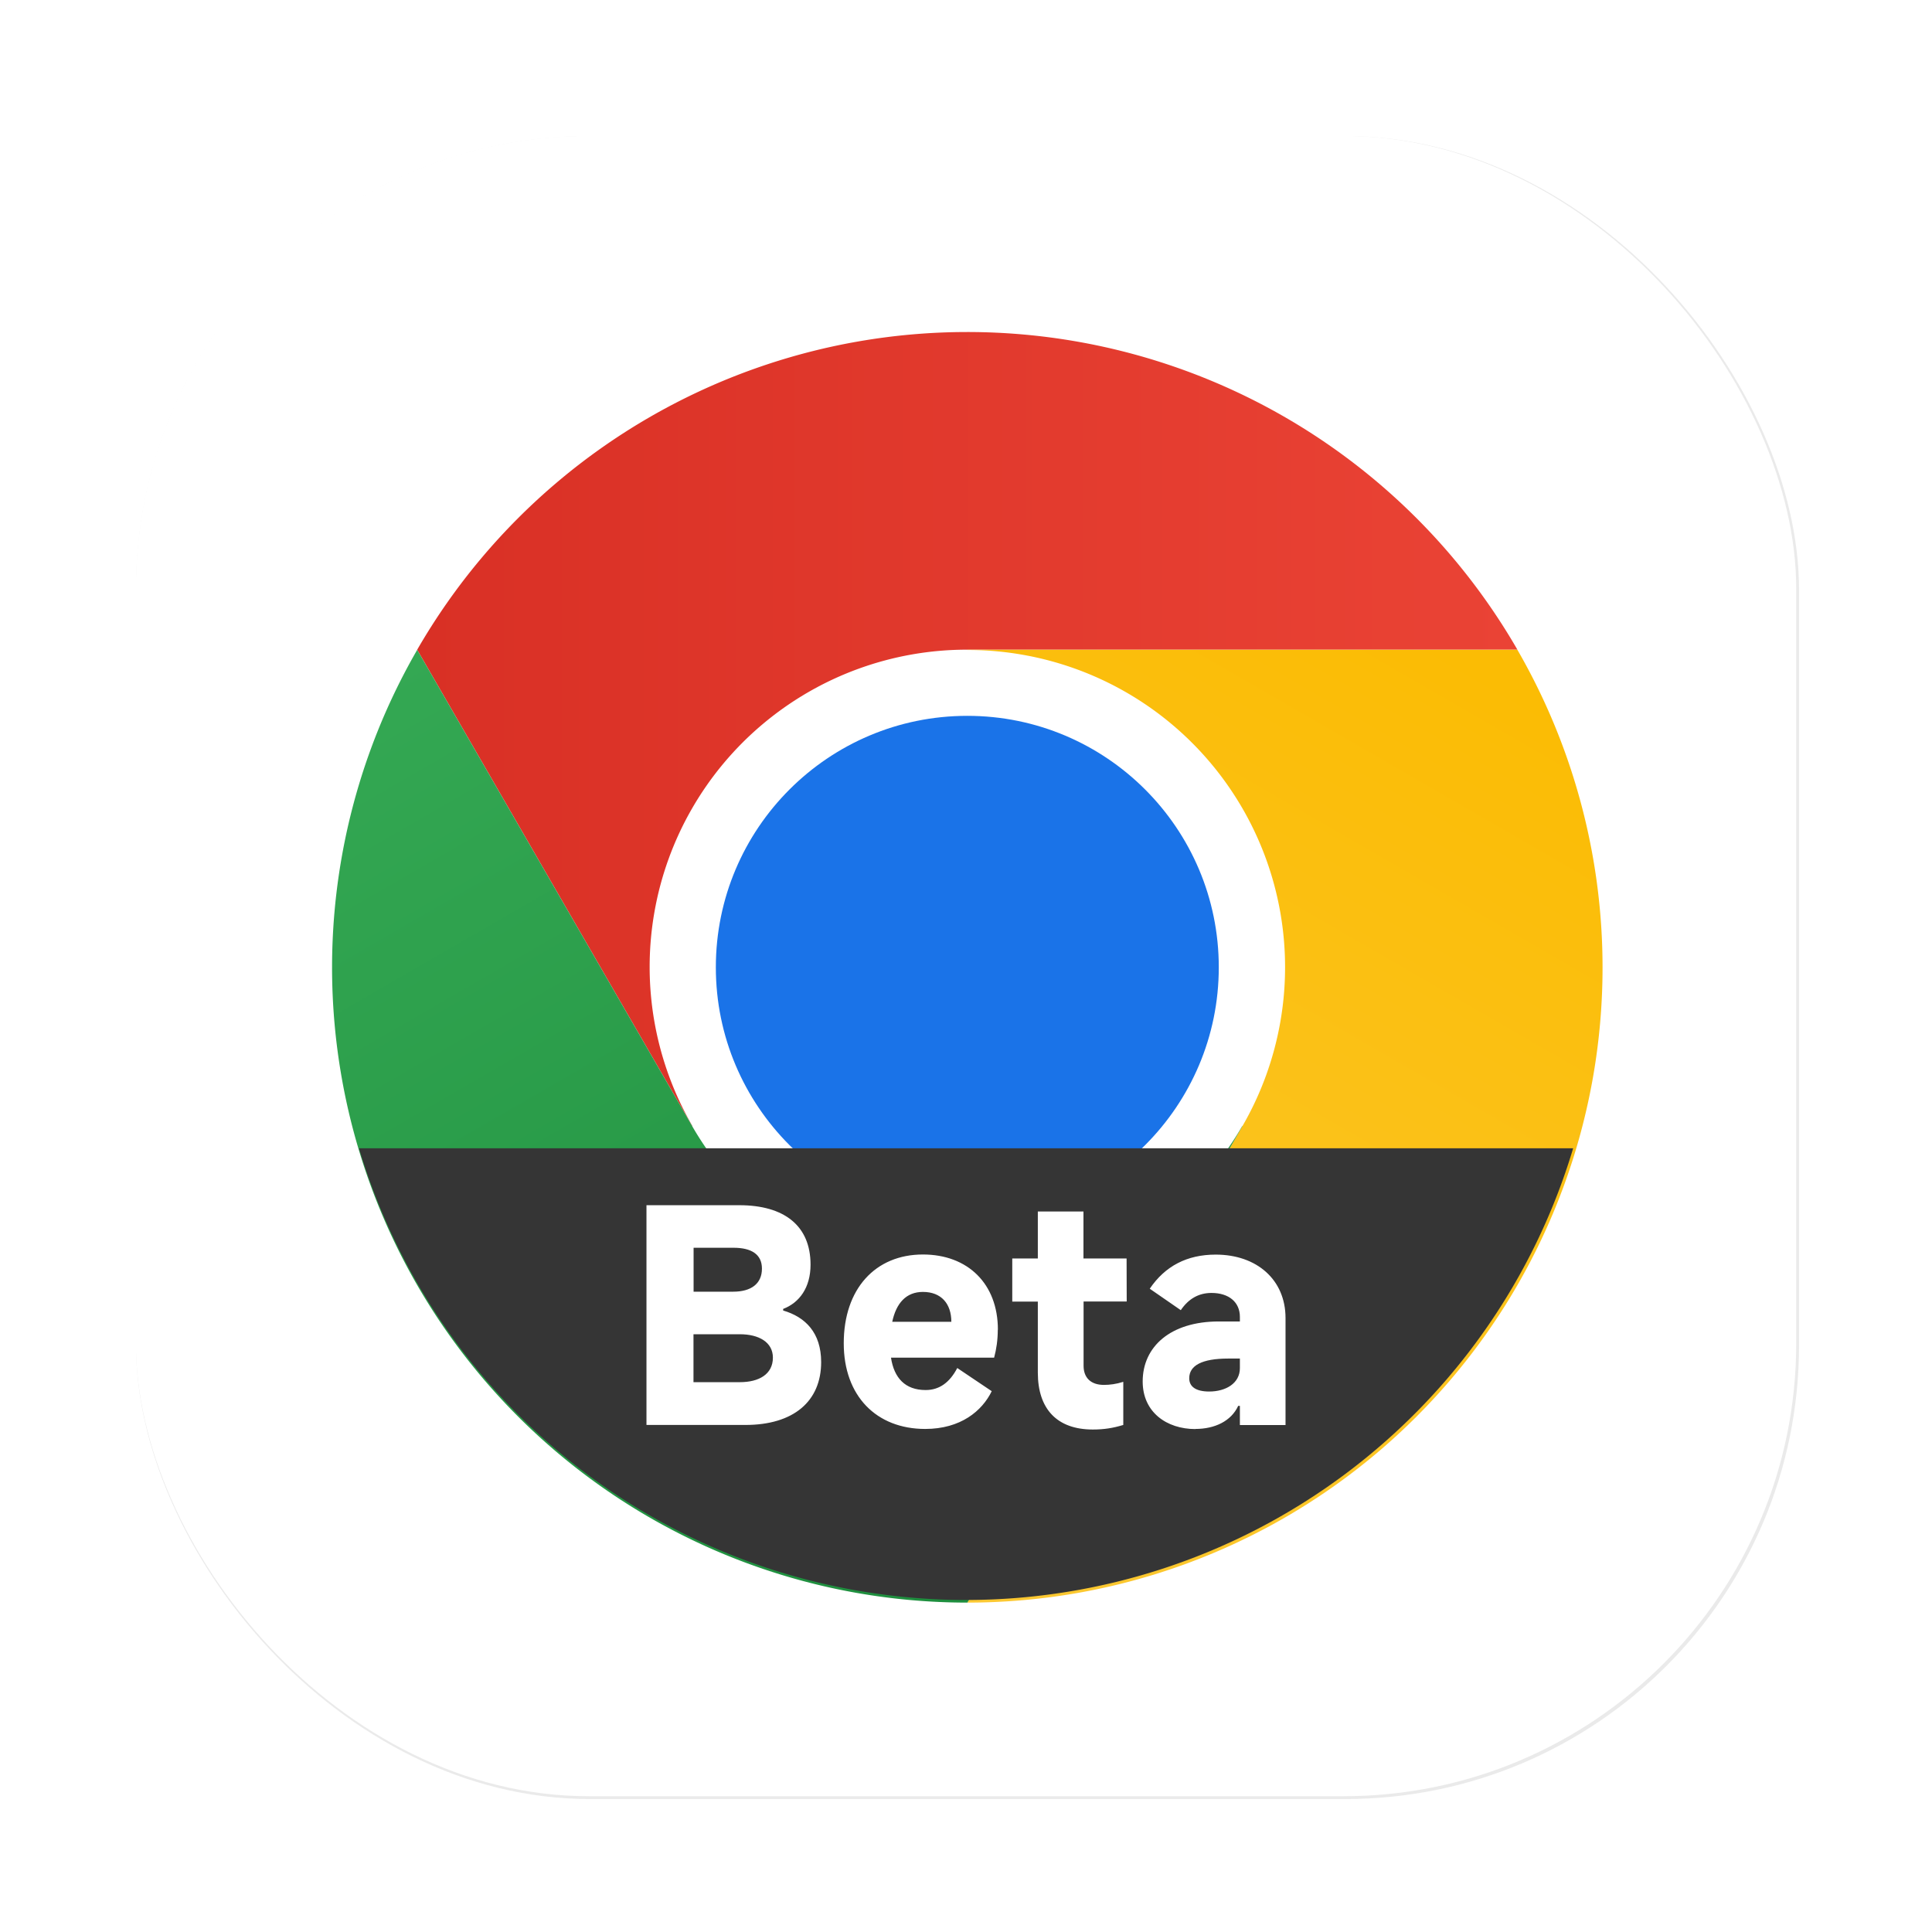 <?xml version="1.0" encoding="UTF-8" standalone="no"?>
<svg
   width="64"
   height="64"
   version="1.1"
   viewBox="0 0 16.933 16.933"
   id="svg62"
   xml:space="preserve"
   sodipodi:docname="google-chrome-beta.svg"
   inkscape:version="1.3.2 (091e20ef0f, 2023-11-25, custom)"
   xmlns:inkscape="http://www.inkscape.org/namespaces/inkscape"
   xmlns:sodipodi="http://sodipodi.sourceforge.net/DTD/sodipodi-0.dtd"
   xmlns="http://www.w3.org/2000/svg"
   xmlns:svg="http://www.w3.org/2000/svg"
   xmlns:rdf="http://www.w3.org/1999/02/22-rdf-syntax-ns#"
   xmlns:cc="http://creativecommons.org/ns#"
   xmlns:dc="http://purl.org/dc/elements/1.1/"><sodipodi:namedview
     id="namedview1"
     pagecolor="#505050"
     bordercolor="#ffffff"
     borderopacity="1"
     inkscape:showpageshadow="0"
     inkscape:pageopacity="0"
     inkscape:pagecheckerboard="1"
     inkscape:deskcolor="#505050"
     inkscape:zoom="16.000001"
     inkscape:cx="38.499998"
     inkscape:cy="32.937499"
     inkscape:window-width="1920"
     inkscape:window-height="1080"
     inkscape:window-x="0"
     inkscape:window-y="0"
     inkscape:window-maximized="1"
     inkscape:current-layer="svg62" /><defs
     id="defs15"><style
       type="text/css"
       id="style841" /><filter
       id="filter1057"
       x="-0.027"
       y="-0.027"
       width="1.054"
       height="1.054"
       color-interpolation-filters="sRGB"><feGaussianBlur
         stdDeviation="0.619"
         id="feGaussianBlur843" /></filter><linearGradient
       id="linearGradient1053"
       x1="-127"
       x2="-72"
       y1="60"
       y2="5"
       gradientTransform="matrix(0.265,0,0,0.265,34.792,-0.135)"
       gradientUnits="userSpaceOnUse"><stop
         stop-color="#32d7ff"
         offset="0"
         id="stop846"
         style="stop-color:#ffffff;stop-opacity:1;" /><stop
         stop-color="#329bff"
         offset="1"
         id="stop848"
         style="stop-color:#ffffff;stop-opacity:1;" /></linearGradient><style
       type="text/css"
       id="style851" /><style
       type="text/css"
       id="style853" /><style
       type="text/css"
       id="style855" /><style
       type="text/css"
       id="style857" /><style
       type="text/css"
       id="style859" /><style
       type="text/css"
       id="style861" /><style
       type="text/css"
       id="style863" /><linearGradient
       id="a"
       x1="3.217"
       y1="15"
       x2="44.781"
       y2="15"
       gradientUnits="userSpaceOnUse"><stop
         offset="0"
         stop-color="#d93025"
         id="stop1" /><stop
         offset="1"
         stop-color="#ea4335"
         id="stop2" /></linearGradient><linearGradient
       id="b"
       x1="20.722"
       y1="47.679"
       x2="41.504"
       y2="11.684"
       gradientUnits="userSpaceOnUse"><stop
         offset="0"
         stop-color="#fcc934"
         id="stop3" /><stop
         offset="1"
         stop-color="#fbbc04"
         id="stop4" /></linearGradient><linearGradient
       id="c"
       x1="26.598"
       y1="46.501"
       x2="5.816"
       y2="10.506"
       gradientUnits="userSpaceOnUse"><stop
         offset="0"
         stop-color="#1e8e3e"
         id="stop5-3" /><stop
         offset="1"
         stop-color="#34a853"
         id="stop6" /></linearGradient><clipPath
       clipPathUnits="userSpaceOnUse"
       id="clipPath5"><g
         inkscape:label="Clip"
         id="use5"><path
           d="M 8.466,3.771 A 4.696,4.696 0 0 0 3.771,8.466 4.696,4.696 0 0 0 8.466,13.162 4.696,4.696 0 0 0 13.162,8.466 4.696,4.696 0 0 0 8.466,3.771 Z"
           style="opacity:0.7;fill:#ffffff;stroke:#000000;stroke-width:0"
           id="path5" /></g></clipPath></defs><rect
     x="4.5"
     y="4.5"
     width="55"
     height="55"
     ry="15"
     fill="#141414"
     filter="url(#filter1057)"
     opacity="0.3"
     stroke-linecap="round"
     stroke-width="2.744"
     id="rect879"
     transform="scale(0.265)"
     rx="15" /><rect
     x="1.191"
     y="1.191"
     width="14.552"
     height="14.552"
     ry="3.969"
     fill="url(#linearGradient1053)"
     stroke-linecap="round"
     stroke-width="0.726"
     id="rect881"
     style="fill:url(#linearGradient1053)"
     rx="3.969" /><g
     id="g1"
     transform="matrix(0.232,0,0,0.232,2.91,2.91)"
     style="display:inline"><path
       d="M 24,12 H 44.781 A 23.994,23.994 0 0 0 3.217,12.003 L 13.608,30 13.617,29.998 A 11.985,11.985 0 0 1 24,12 Z"
       style="display:inline;fill:url(#a)"
       id="path7" /><circle
       cx="24"
       cy="24"
       r="9.5"
       style="display:inline;fill:#1a73e8"
       id="circle7" /><path
       d="M 34.391,30.003 24.001,48 A 23.994,23.994 0 0 0 44.78,12.003 H 23.999 l -0.003,0.009 a 11.985,11.985 0 0 1 10.395,17.991 z"
       style="display:inline;fill:url(#b)"
       id="path8" /><path
       d="M 13.609,30.003 3.218,12.006 A 23.994,23.994 0 0 0 24.003,48 L 34.393,30.003 34.386,29.996 a 11.985,11.985 0 0 1 -20.778,0.007 z"
       style="display:inline;fill:url(#c)"
       id="path9"
       sodipodi:insensitive="true" /></g><path
     id="path6"
     style="opacity:1;fill:#353535;stroke:#000000;stroke-width:0"
     d="M 13.788,10.064 A 5.556,5.556 0 0 1 8.467,14.023 5.556,5.556 0 0 1 3.146,10.064" /><path
     d="m 6.864,11.472 c 0.141,-0.054 0.24,-0.185 0.24,-0.388 0,-0.341 -0.23,-0.521 -0.625,-0.521 H 5.666 v 1.926 h 0.867 c 0.422,0 0.664,-0.207 0.664,-0.551 0,-0.257 -0.138,-0.395 -0.333,-0.452 z M 6.429,10.936 c 0.156,0 0.249,0.057 0.249,0.183 0,0.133 -0.096,0.202 -0.252,0.202 H 6.079 V 10.936 Z m -0.351,1.178 v -0.42 h 0.407 c 0.165,0 0.289,0.069 0.289,0.205 0,0.146 -0.123,0.215 -0.289,0.215 z M 8.746,11.654 c 0,-0.403 -0.264,-0.659 -0.657,-0.659 -0.417,0 -0.694,0.301 -0.694,0.778 0,0.462 0.286,0.751 0.714,0.751 0.311,0 0.499,-0.158 0.583,-0.331 L 8.39,11.99 c -0.067,0.128 -0.158,0.193 -0.277,0.193 -0.18,0 -0.277,-0.106 -0.304,-0.284 h 0.904 c 0.02,-0.074 0.032,-0.156 0.032,-0.244 z m -0.926,-0.069 c 0.035,-0.165 0.123,-0.262 0.269,-0.262 0.161,0 0.249,0.104 0.249,0.262 z M 9.874,11.03 H 9.496 v -0.412 H 9.096 v 0.412 H 8.872 v 0.378 H 9.096 v 0.622 c 0,0.321 0.17,0.499 0.482,0.499 0.096,0 0.175,-0.012 0.267,-0.04 v -0.378 c -0.062,0.02 -0.119,0.027 -0.17,0.027 -0.114,0 -0.178,-0.062 -0.178,-0.168 v -0.563 h 0.378 z m 0.603,1.494 c 0.17,0 0.314,-0.069 0.375,-0.202 h 0.015 v 0.168 h 0.4 v -0.938 c 0,-0.336 -0.252,-0.556 -0.612,-0.556 -0.252,0 -0.444,0.101 -0.578,0.299 l 0.272,0.188 c 0.067,-0.099 0.156,-0.151 0.269,-0.151 0.153,0 0.249,0.081 0.249,0.21 v 0.04 H 10.682 c -0.422,0 -0.667,0.22 -0.667,0.526 0,0.269 0.21,0.417 0.462,0.417 z m 0.121,-0.328 c -0.116,0 -0.175,-0.042 -0.175,-0.116 0,-0.111 0.109,-0.173 0.343,-0.173 h 0.101 v 0.084 c 0,0.133 -0.123,0.205 -0.269,0.205 z"
     id="text1"
     style="font-weight:600;font-size:2.469px;font-family:MiSans;-inkscape-font-specification:'MiSans Semi-Bold';fill:#ffffff;stroke:#000000;stroke-width:0"
     aria-label="Beta" /></svg>
